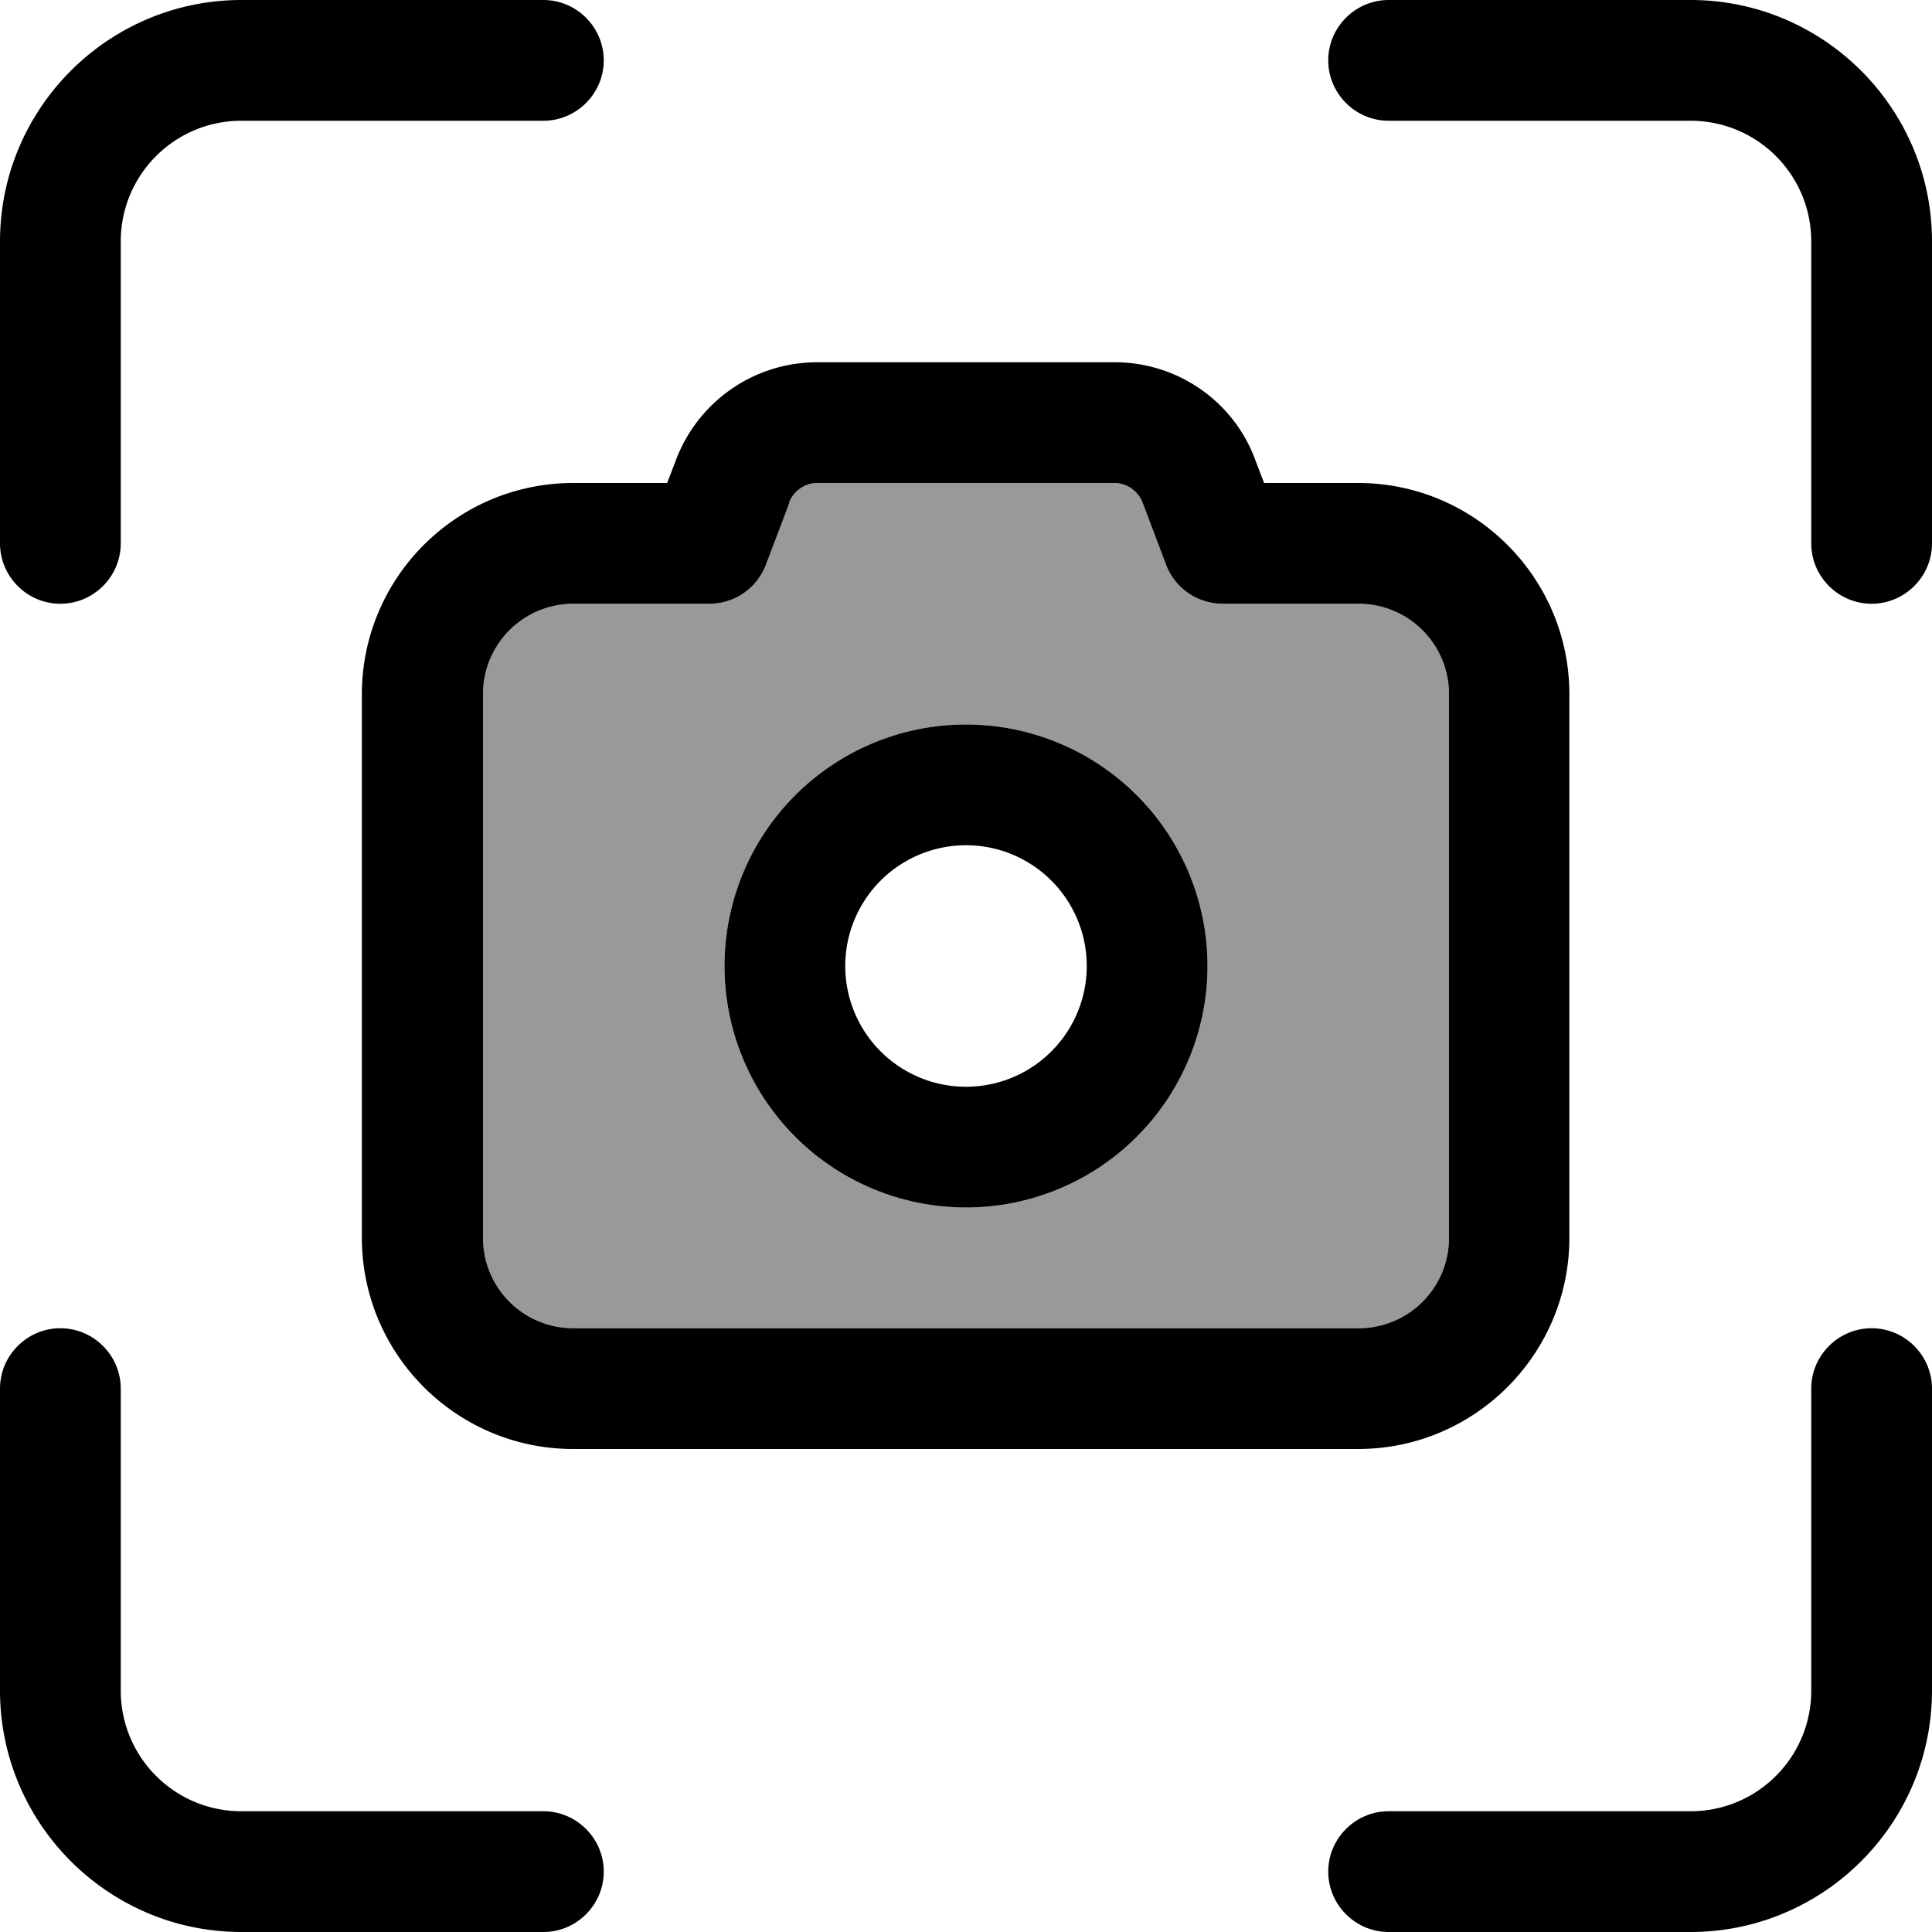 <svg xmlns="http://www.w3.org/2000/svg" viewBox="0 0 512 512"><!--! Font Awesome Pro 7.0.0 by @fontawesome - https://fontawesome.com License - https://fontawesome.com/license (Commercial License) Copyright 2025 Fonticons, Inc. --><path style="fill:currentColor;opacity:.4" d="M128 184l0 144c0 13.3 10.7 24 24 24l208 0c13.3 0 24-10.7 24-24l0-144c0-13.3-10.7-24-24-24l-36 0c-6.7 0-12.6-4.1-15-10.4l-6.2-16.4c-1.2-3.1-4.2-5.2-7.5-5.2l-78.7 0c-3.3 0-6.3 2.1-7.5 5.2L203 149.6c-2.3 6.2-8.3 10.4-15 10.4l-36 0c-13.3 0-24 10.7-24 24zm192 72a64 64 0 1 1 -128 0 64 64 0 1 1 128 0z"/><path style="fill:currentColor;opacity:1" d="M0 64l0 80c0 8.8 7.2 16 16 16s16-7.2 16-16l0-80c0-17.7 14.3-32 32-32l80 0c8.8 0 16-7.2 16-16S152.8 0 144 0L64 0C28.7 0 0 28.7 0 64zM216.6 96c-16.7 0-31.6 10.3-37.5 26l-2.3 6-24.9 0c-30.9 0-56 25.1-56 56l0 144c0 30.9 25.1 56 56 56l208 0c30.9 0 56-25.1 56-56l0-144c0-30.9-25.1-56-56-56l-24.9 0-2.3-6C327 106.3 312 96 295.4 96l-78.7 0zm-7.5 37.2c1.2-3.1 4.2-5.2 7.5-5.2l78.7 0c3.3 0 6.3 2.1 7.5 5.2l6.2 16.4c2.3 6.2 8.3 10.4 15 10.4l36 0c13.3 0 24 10.7 24 24l0 144c0 13.3-10.7 24-24 24l-208 0c-13.3 0-24-10.7-24-24l0-144c0-13.3 10.7-24 24-24l36 0c6.7 0 12.6-4.1 15-10.4l6.2-16.4zM224 256a32 32 0 1 1 64 0 32 32 0 1 1 -64 0zm96 0a64 64 0 1 0 -128 0 64 64 0 1 0 128 0zM448 0L368 0c-8.8 0-16 7.2-16 16s7.2 16 16 16l80 0c17.7 0 32 14.3 32 32l0 80c0 8.8 7.2 16 16 16s16-7.2 16-16l0-80c0-35.3-28.7-64-64-64zM0 448c0 35.3 28.7 64 64 64l80 0c8.8 0 16-7.2 16-16s-7.2-16-16-16l-80 0c-17.7 0-32-14.3-32-32l0-80c0-8.8-7.2-16-16-16S0 359.2 0 368l0 80zm448 64c35.3 0 64-28.7 64-64l0-80c0-8.8-7.2-16-16-16s-16 7.2-16 16l0 80c0 17.7-14.3 32-32 32l-80 0c-8.8 0-16 7.2-16 16s7.2 16 16 16l80 0z"/></svg>